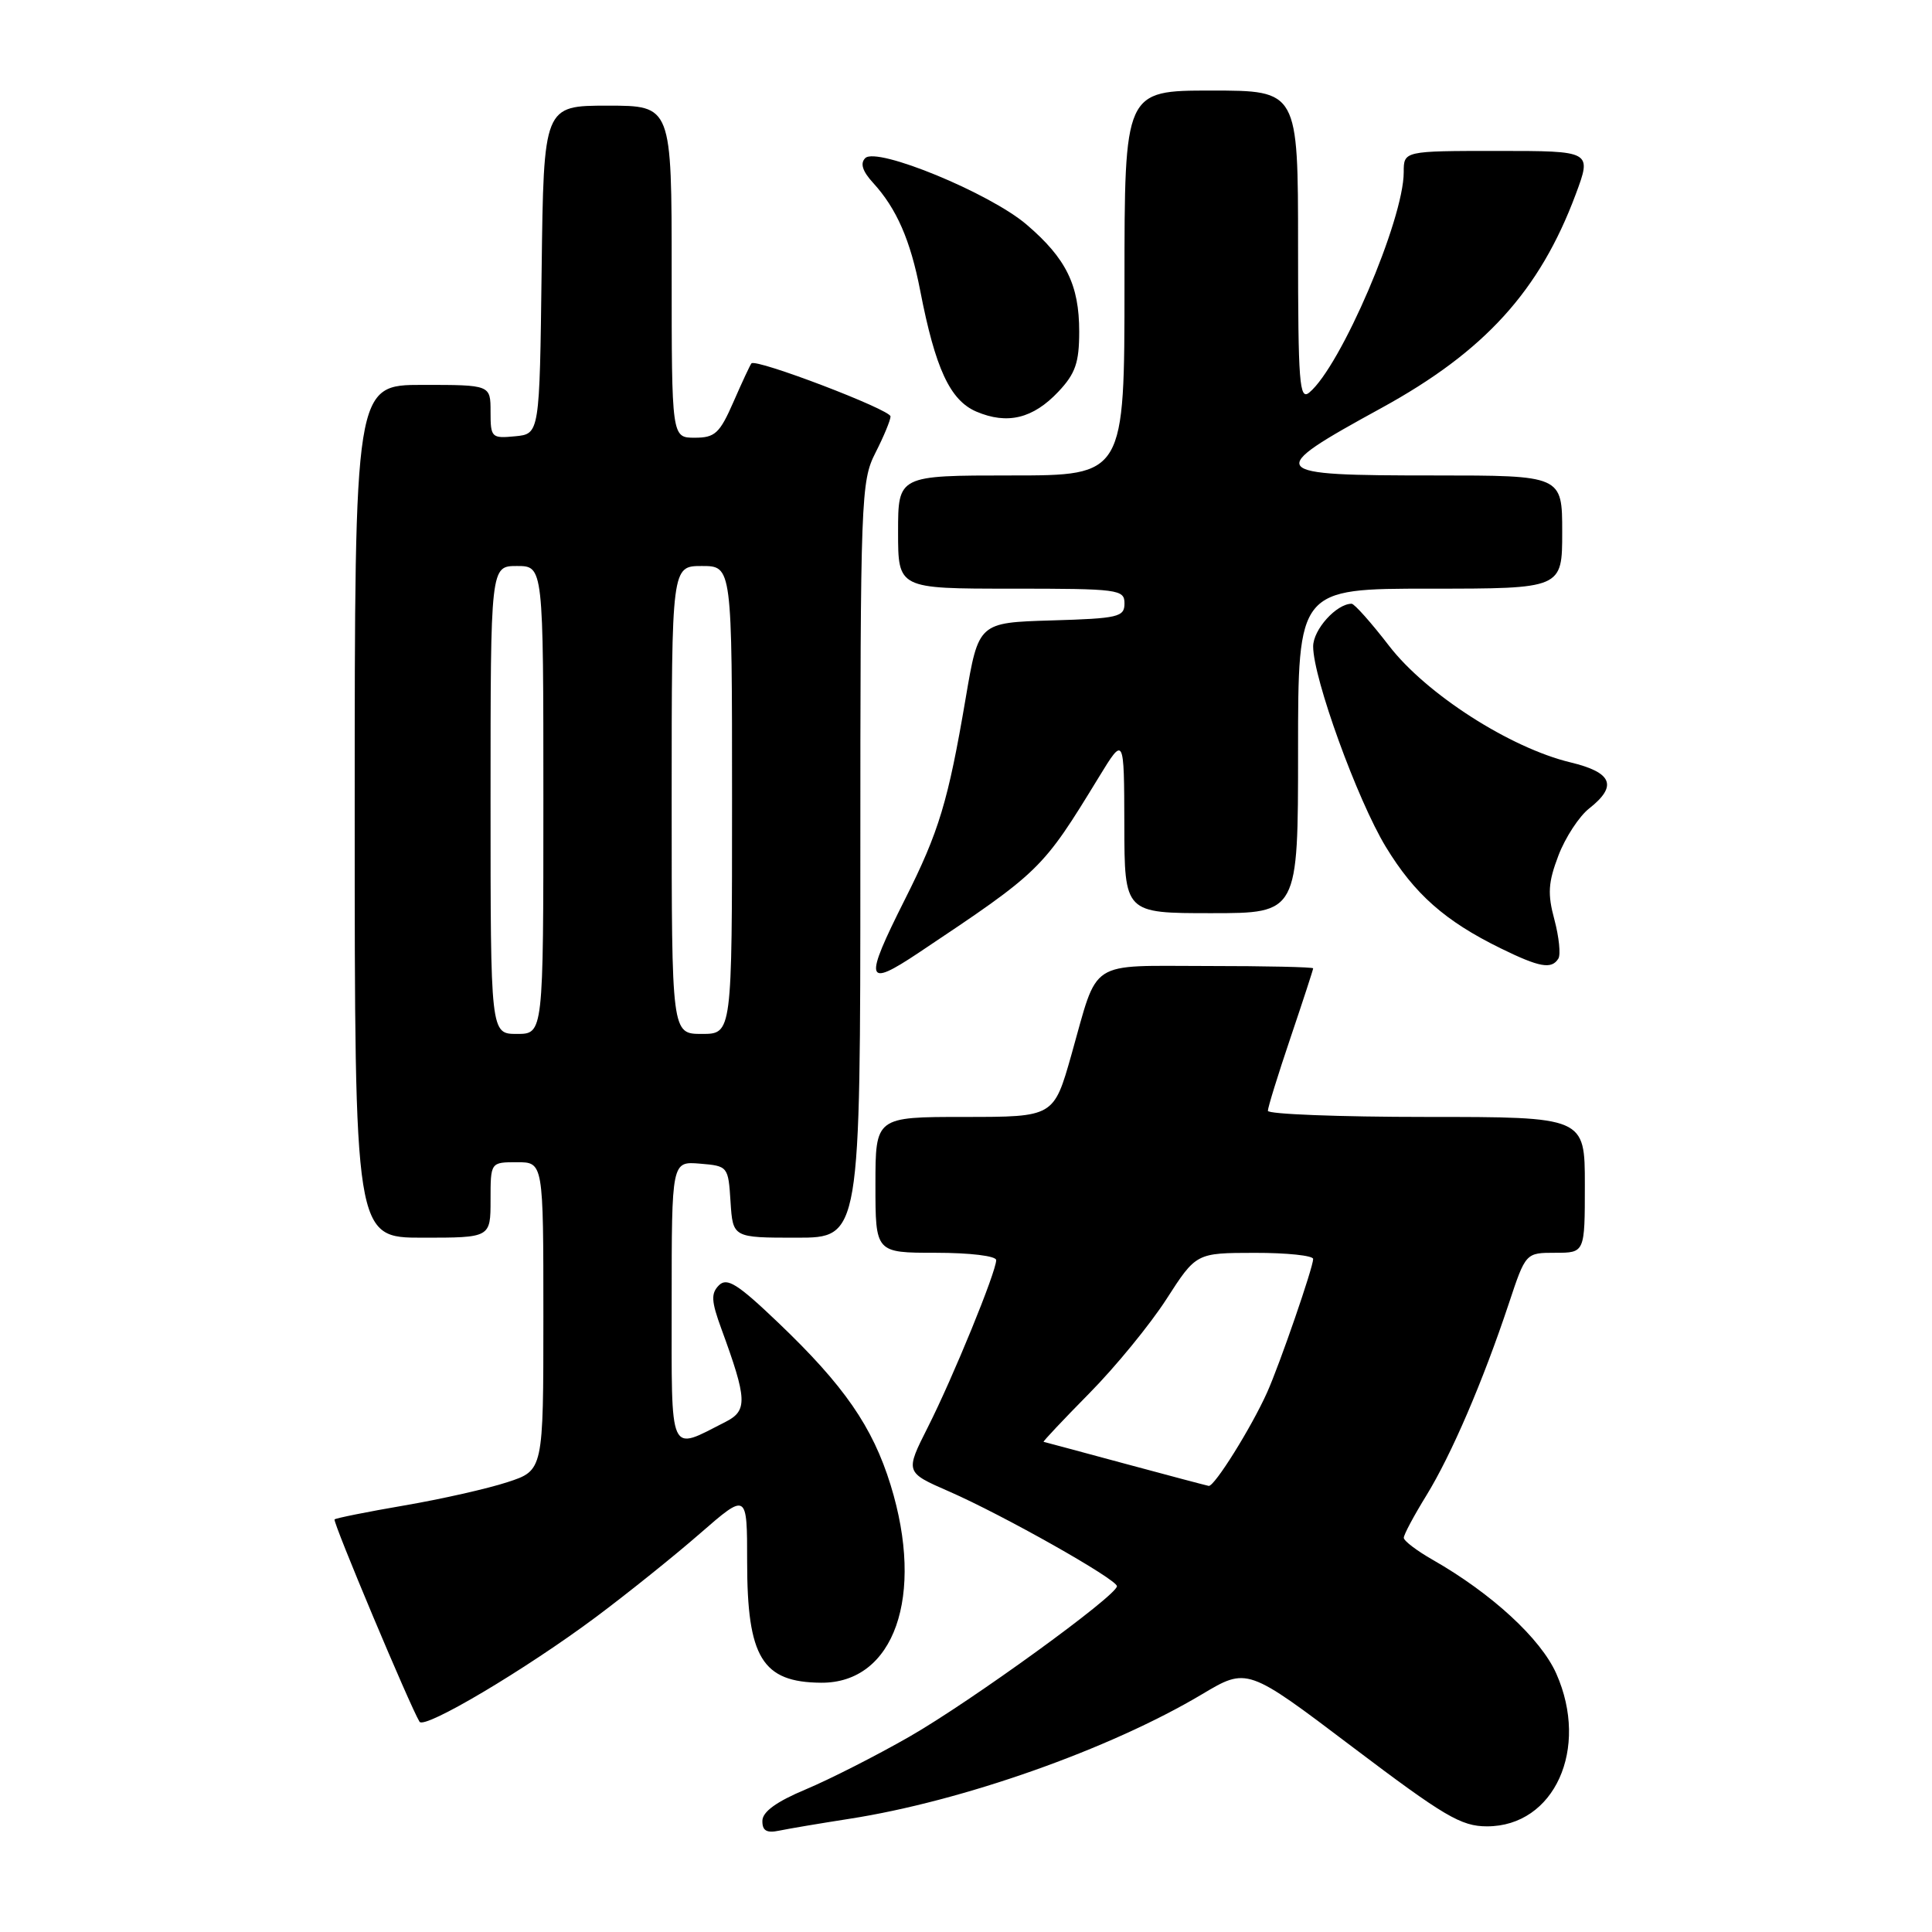 <?xml version="1.0" encoding="UTF-8" standalone="no"?>
<!DOCTYPE svg PUBLIC "-//W3C//DTD SVG 1.1//EN" "http://www.w3.org/Graphics/SVG/1.1/DTD/svg11.dtd" >
<svg xmlns="http://www.w3.org/2000/svg" xmlns:xlink="http://www.w3.org/1999/xlink" version="1.1" viewBox="0 0 256 256">
 <g >
 <path fill="currentColor"
d=" M 112.50 241.01 C 127.53 238.68 147.03 231.79 159.27 224.50 C 165.26 220.93 165.26 220.93 179.19 231.47 C 191.39 240.69 193.60 242.00 197.04 242.00 C 205.96 242.00 210.63 231.72 206.22 221.77 C 204.17 217.14 197.67 211.15 189.82 206.67 C 187.73 205.48 186.01 204.17 186.01 203.77 C 186.00 203.36 187.35 200.84 189.00 198.16 C 192.32 192.76 196.50 183.03 199.92 172.75 C 202.16 166.00 202.16 166.00 206.08 166.00 C 210.00 166.00 210.00 166.00 210.00 157.00 C 210.00 148.00 210.00 148.00 189.00 148.00 C 177.45 148.00 168.00 147.63 168.00 147.19 C 168.00 146.74 169.35 142.38 171.00 137.50 C 172.65 132.62 174.00 128.48 174.00 128.31 C 174.00 128.14 167.72 128.00 160.04 128.00 C 143.97 128.00 145.60 126.94 141.97 139.75 C 139.63 148.00 139.63 148.00 127.81 148.00 C 116.00 148.00 116.00 148.00 116.00 157.00 C 116.00 166.00 116.00 166.00 124.00 166.00 C 128.52 166.00 132.00 166.42 132.00 166.97 C 132.00 168.52 126.29 182.49 122.96 189.08 C 119.93 195.08 119.93 195.08 125.72 197.61 C 132.91 200.75 147.99 209.26 148.00 210.18 C 148.00 211.42 128.67 225.44 120.50 230.12 C 116.10 232.64 109.92 235.78 106.77 237.10 C 102.88 238.73 101.03 240.07 101.02 241.27 C 101.00 242.58 101.58 242.92 103.25 242.57 C 104.49 242.31 108.65 241.61 112.50 241.01 Z  M 79.00 214.24 C 83.12 211.16 89.31 206.20 92.75 203.20 C 99.00 197.76 99.00 197.76 99.00 206.94 C 99.00 219.64 101.00 222.91 108.80 222.97 C 118.49 223.04 122.56 211.49 118.01 196.77 C 115.62 189.05 111.86 183.60 103.11 175.25 C 97.73 170.11 96.33 169.24 95.26 170.31 C 94.19 171.39 94.24 172.40 95.58 176.06 C 99.01 185.42 99.08 186.91 96.15 188.40 C 88.54 192.27 89.00 193.29 89.00 172.51 C 89.00 153.88 89.00 153.88 92.75 154.19 C 96.46 154.50 96.50 154.55 96.80 159.25 C 97.11 164.00 97.11 164.00 105.55 164.00 C 114.00 164.00 114.00 164.00 114.00 113.96 C 114.00 65.89 114.08 63.77 116.00 60.00 C 117.10 57.84 118.00 55.67 118.00 55.18 C 118.00 54.28 100.15 47.47 99.57 48.15 C 99.40 48.34 98.33 50.64 97.19 53.25 C 95.36 57.43 94.74 58.00 92.06 58.00 C 89.00 58.00 89.00 58.00 89.00 36.00 C 89.00 14.00 89.00 14.00 80.52 14.00 C 72.04 14.00 72.04 14.00 71.77 35.75 C 71.50 57.50 71.50 57.50 68.25 57.81 C 65.13 58.11 65.00 57.98 65.00 54.56 C 65.00 51.00 65.00 51.00 56.00 51.00 C 47.00 51.00 47.00 51.00 47.00 107.50 C 47.00 164.00 47.00 164.00 56.00 164.00 C 65.00 164.00 65.00 164.00 65.00 159.00 C 65.00 154.00 65.00 154.00 68.50 154.00 C 72.00 154.00 72.00 154.00 72.00 174.42 C 72.00 194.84 72.00 194.84 67.25 196.39 C 64.64 197.25 58.48 198.64 53.58 199.48 C 48.67 200.32 44.51 201.16 44.33 201.33 C 44.05 201.61 54.35 226.13 55.59 228.14 C 56.23 229.18 69.63 221.23 79.00 214.24 Z  M 121.72 126.25 C 137.91 115.44 138.09 115.27 145.59 103.00 C 148.95 97.50 148.95 97.50 148.98 109.25 C 149.00 121.00 149.00 121.00 160.50 121.00 C 172.00 121.00 172.00 121.00 172.00 99.50 C 172.00 78.00 172.00 78.00 189.50 78.00 C 207.00 78.00 207.00 78.00 207.00 70.50 C 207.00 63.00 207.00 63.00 190.06 63.00 C 167.69 63.00 167.41 62.63 183.05 54.06 C 196.72 46.57 204.01 38.55 208.79 25.75 C 210.93 20.00 210.93 20.00 198.47 20.00 C 186.00 20.00 186.00 20.00 186.00 22.82 C 186.00 29.10 177.67 48.54 173.49 52.01 C 172.18 53.10 172.00 50.80 172.00 32.62 C 172.00 12.00 172.00 12.00 160.50 12.00 C 149.00 12.00 149.00 12.00 149.00 37.50 C 149.00 63.00 149.00 63.00 134.00 63.00 C 119.00 63.00 119.00 63.00 119.00 70.50 C 119.00 78.00 119.00 78.00 134.00 78.00 C 148.24 78.00 149.00 78.10 149.00 79.96 C 149.00 81.76 148.18 81.95 139.33 82.21 C 129.66 82.50 129.66 82.50 127.96 92.50 C 125.63 106.20 124.43 110.19 119.90 119.19 C 114.43 130.07 114.66 130.96 121.72 126.25 Z  M 206.49 127.02 C 206.82 126.49 206.58 124.17 205.97 121.87 C 205.04 118.44 205.14 116.93 206.50 113.36 C 207.41 110.97 209.25 108.16 210.58 107.12 C 214.37 104.14 213.64 102.35 208.10 101.02 C 200.10 99.10 188.99 91.97 184.07 85.59 C 181.70 82.51 179.46 80.00 179.10 80.00 C 177.09 80.00 174.00 83.42 174.00 85.66 C 174.00 89.86 179.85 105.98 183.62 112.20 C 187.43 118.47 191.47 122.04 198.83 125.65 C 204.01 128.19 205.59 128.47 206.49 127.02 Z  M 140.25 51.89 C 142.50 49.50 143.00 48.05 143.00 43.93 C 143.00 37.76 141.27 34.24 136.03 29.76 C 131.18 25.60 116.18 19.42 114.65 20.95 C 113.95 21.65 114.28 22.69 115.70 24.24 C 118.81 27.64 120.64 31.84 121.93 38.50 C 123.93 48.83 125.88 53.04 129.37 54.54 C 133.48 56.29 136.88 55.47 140.25 51.89 Z  M 149.00 193.93 C 143.22 192.37 138.40 191.07 138.28 191.05 C 138.16 191.02 140.88 188.13 144.33 184.63 C 147.79 181.13 152.39 175.51 154.56 172.14 C 158.50 166.02 158.50 166.02 166.25 166.01 C 170.51 166.00 174.00 166.37 174.00 166.82 C 174.00 167.93 169.58 180.75 167.90 184.50 C 165.82 189.14 160.91 197.01 160.16 196.89 C 159.80 196.82 154.78 195.49 149.00 193.93 Z  M 65.00 106.00 C 65.00 75.00 65.00 75.00 68.50 75.00 C 72.00 75.00 72.00 75.00 72.00 106.00 C 72.00 137.00 72.00 137.00 68.50 137.00 C 65.00 137.00 65.00 137.00 65.00 106.00 Z  M 89.00 106.00 C 89.00 75.00 89.00 75.00 93.00 75.00 C 97.00 75.00 97.00 75.00 97.00 106.00 C 97.00 137.00 97.00 137.00 93.00 137.00 C 89.00 137.00 89.00 137.00 89.00 106.00 Z "/>
</g>
</svg>